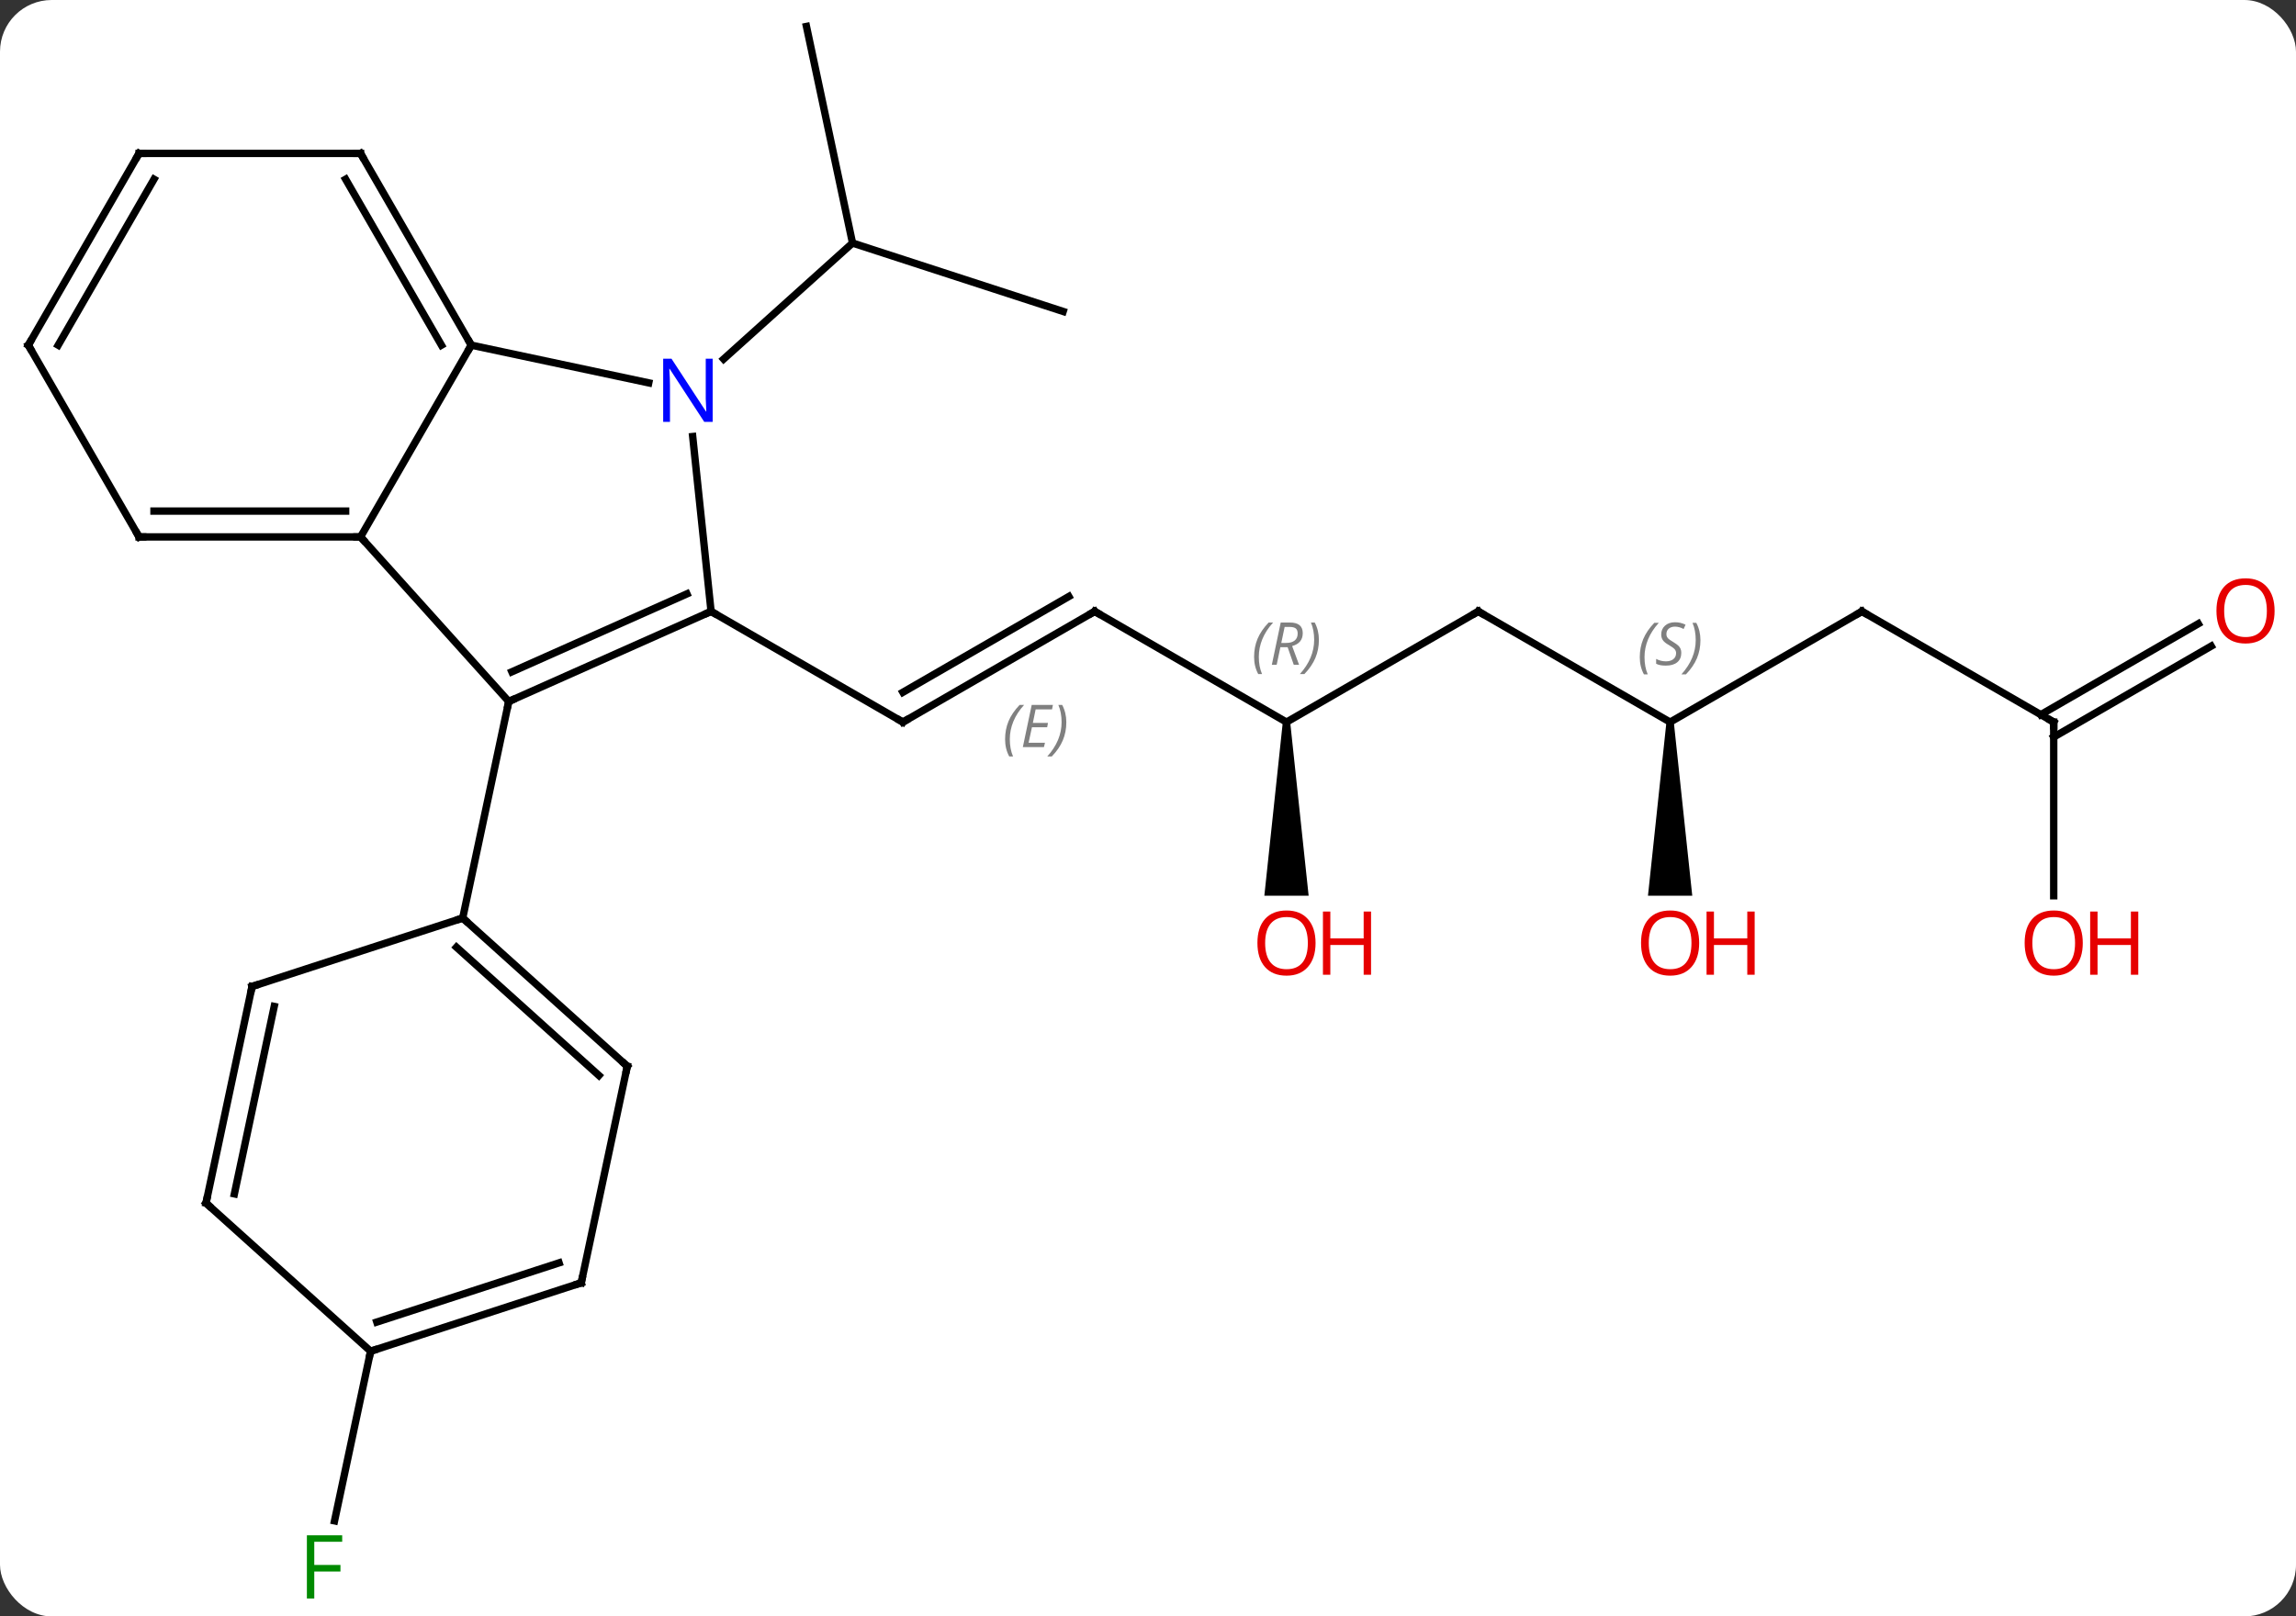 <svg width="311" viewBox="0 0 311 219" style="fill-opacity:1; color-rendering:auto; color-interpolation:auto; text-rendering:auto; stroke:black; stroke-linecap:square; stroke-miterlimit:10; shape-rendering:auto; stroke-opacity:1; fill:black; stroke-dasharray:none; font-weight:normal; stroke-width:1; font-family:'Open Sans'; font-style:normal; stroke-linejoin:miter; font-size:12; stroke-dashoffset:0; image-rendering:auto;" height="219" class="cas-substance-image" xmlns:xlink="http://www.w3.org/1999/xlink" xmlns="http://www.w3.org/2000/svg"><rect x="0" y="0" width="311" height="219" fill="#333333" stroke="none"/><svg class="cas-substance-single-component"><rect y="0" x="0" width="311" stroke="none" ry="7" rx="7" height="219" fill="white" class="cas-substance-group"/><svg y="0" x="0" width="311" viewBox="0 0 311 219" style="fill:black;" height="219" class="cas-substance-single-component-image"><svg><g><g transform="translate(154,108)" style="text-rendering:geometricPrecision; color-rendering:optimizeQuality; color-interpolation:linearRGB; stroke-linecap:butt; image-rendering:optimizeQuality;"><line y2="-25.164" y1="-10.164" x2="-5.721" x1="-31.701" style="fill:none;"/><line y2="-27.185" y1="-14.206" x2="-9.221" x1="-31.701" style="fill:none;"/></g><g transform="translate(154,108)" style="stroke-linecap:butt; font-size:8.4px; fill:gray; text-rendering:geometricPrecision; image-rendering:optimizeQuality; color-rendering:optimizeQuality; font-family:'Open Sans'; font-style:italic; stroke:gray; color-interpolation:linearRGB;"><path style="stroke:none;" d="M-17.858 -7.84 Q-17.858 -9.168 -17.39 -10.293 Q-16.921 -11.418 -15.889 -12.496 L-15.28 -12.496 Q-16.249 -11.434 -16.733 -10.262 Q-17.218 -9.09 -17.218 -7.855 Q-17.218 -6.527 -16.78 -5.512 L-17.296 -5.512 Q-17.858 -6.543 -17.858 -7.84 ZM-12.595 -6.777 L-15.454 -6.777 L-14.251 -12.496 L-11.376 -12.496 L-11.501 -11.887 L-13.72 -11.887 L-14.095 -10.059 L-12.048 -10.059 L-12.158 -9.465 L-14.22 -9.465 L-14.673 -7.371 L-12.454 -7.371 L-12.595 -6.777 ZM-9.563 -10.152 Q-9.563 -8.824 -10.04 -7.691 Q-10.517 -6.559 -11.532 -5.512 L-12.142 -5.512 Q-10.204 -7.668 -10.204 -10.152 Q-10.204 -11.48 -10.642 -12.496 L-10.126 -12.496 Q-9.563 -11.434 -9.563 -10.152 Z"/><line y2="-25.164" y1="-10.164" x2="-57.684" x1="-31.701" style="fill:none; stroke:black;"/><line y2="-10.164" y1="-25.164" x2="20.259" x1="-5.721" style="fill:none; stroke:black;"/><line y2="-25.164" y1="-10.164" x2="46.239" x1="20.259" style="fill:none; stroke:black;"/><path style="fill:black; stroke:none;" d="M19.759 -10.164 L20.759 -10.164 L23.259 13.359 L17.259 13.359 Z"/><line y2="-10.164" y1="-25.164" x2="72.222" x1="46.239" style="fill:none; stroke:black;"/><line y2="-25.164" y1="-10.164" x2="98.202" x1="72.222" style="fill:none; stroke:black;"/><path style="fill:black; stroke:none;" d="M71.722 -10.164 L72.722 -10.164 L75.222 13.359 L69.222 13.359 Z"/><line y2="-10.164" y1="-25.164" x2="124.182" x1="98.202" style="fill:none; stroke:black;"/><line y2="13.359" y1="-10.164" x2="124.182" x1="124.182" style="fill:none; stroke:black;"/><line y2="-20.46" y1="-8.143" x2="145.514" x1="124.182" style="fill:none; stroke:black;"/><line y2="-23.491" y1="-11.174" x2="143.764" x1="122.432" style="fill:none; stroke:black;"/><line y2="-65.802" y1="-75.072" x2="-9.993" x1="-38.523" style="fill:none; stroke:black;"/><line y2="-104.418" y1="-75.072" x2="-44.763" x1="-38.523" style="fill:none; stroke:black;"/><line y2="-59.355" y1="-75.072" x2="-55.981" x1="-38.523" style="fill:none; stroke:black;"/><line y2="75.072" y1="98.055" x2="-103.8" x1="-108.687" style="fill:none; stroke:black;"/><line y2="-35.256" y1="-12.96" x2="-105.162" x1="-85.089" style="fill:none; stroke:black;"/><line y2="-25.164" y1="-12.96" x2="-57.684" x1="-85.089" style="fill:none; stroke:black;"/><line y2="-27.539" y1="-16.979" x2="-60.954" x1="-84.667" style="fill:none; stroke:black;"/><line y2="16.383" y1="-12.96" x2="-91.326" x1="-85.089" style="fill:none; stroke:black;"/><line y2="-61.236" y1="-35.256" x2="-90.162" x1="-105.162" style="fill:none; stroke:black;"/><line y2="-35.256" y1="-35.256" x2="-135.162" x1="-105.162" style="fill:none; stroke:black;"/><line y2="-38.756" y1="-38.756" x2="-133.141" x1="-107.183" style="fill:none; stroke:black;"/><line y2="-48.854" y1="-25.164" x2="-60.173" x1="-57.684" style="fill:none; stroke:black;"/><line y2="-56.127" y1="-61.236" x2="-66.127" x1="-90.162" style="fill:none; stroke:black;"/><line y2="-87.216" y1="-61.236" x2="-105.162" x1="-90.162" style="fill:none; stroke:black;"/><line y2="-83.716" y1="-61.236" x2="-107.183" x1="-94.203" style="fill:none; stroke:black;"/><line y2="-61.236" y1="-35.256" x2="-150.162" x1="-135.162" style="fill:none; stroke:black;"/><line y2="-87.216" y1="-87.216" x2="-135.162" x1="-105.162" style="fill:none; stroke:black;"/><line y2="-87.216" y1="-61.236" x2="-135.162" x1="-150.162" style="fill:none; stroke:black;"/><line y2="-83.716" y1="-61.236" x2="-133.141" x1="-146.12" style="fill:none; stroke:black;"/><line y2="36.459" y1="16.383" x2="-69.033" x1="-91.326" style="fill:none; stroke:black;"/><line y2="37.708" y1="20.336" x2="-72.877" x1="-92.167" style="fill:none; stroke:black;"/><line y2="25.653" y1="16.383" x2="-119.859" x1="-91.326" style="fill:none; stroke:black;"/><line y2="65.802" y1="36.459" x2="-75.27" x1="-69.033" style="fill:none; stroke:black;"/><line y2="54.999" y1="25.653" x2="-126.096" x1="-119.859" style="fill:none; stroke:black;"/><line y2="53.75" y1="28.357" x2="-122.252" x1="-116.856" style="fill:none; stroke:black;"/><line y2="75.072" y1="65.802" x2="-103.8" x1="-75.27" style="fill:none; stroke:black;"/><line y2="71.119" y1="63.098" x2="-102.96" x1="-78.273" style="fill:none; stroke:black;"/><line y2="75.072" y1="54.999" x2="-103.8" x1="-126.096" style="fill:none; stroke:black;"/><path style="fill:none; stroke-miterlimit:5; stroke:black;" d="M-31.268 -10.414 L-31.701 -10.164 L-32.134 -10.414"/><path style="fill:none; stroke-miterlimit:5; stroke:black;" d="M-6.154 -24.914 L-5.721 -25.164 L-5.288 -24.914"/><path style="stroke-miterlimit:5; stroke:none;" d="M15.87 -19 Q15.87 -20.328 16.339 -21.453 Q16.808 -22.578 17.839 -23.656 L18.448 -23.656 Q17.48 -22.594 16.995 -21.422 Q16.511 -20.25 16.511 -19.016 Q16.511 -17.687 16.948 -16.672 L16.433 -16.672 Q15.87 -17.703 15.87 -19 ZM19.43 -20.312 L18.93 -17.937 L18.274 -17.937 L19.477 -23.656 L20.727 -23.656 Q22.462 -23.656 22.462 -22.219 Q22.462 -20.859 21.024 -20.469 L21.962 -17.937 L21.243 -17.937 L20.415 -20.312 L19.43 -20.312 ZM20.009 -23.062 Q19.618 -21.141 19.555 -20.891 L20.212 -20.891 Q20.962 -20.891 21.368 -21.219 Q21.774 -21.547 21.774 -22.172 Q21.774 -22.641 21.516 -22.852 Q21.259 -23.062 20.665 -23.062 L20.009 -23.062 ZM24.648 -21.312 Q24.648 -19.984 24.171 -18.852 Q23.695 -17.719 22.679 -16.672 L22.07 -16.672 Q24.007 -18.828 24.007 -21.312 Q24.007 -22.641 23.57 -23.656 L24.085 -23.656 Q24.648 -22.594 24.648 -21.312 Z"/><path style="fill:none; stroke-miterlimit:5; stroke:black;" d="M45.806 -24.914 L46.239 -25.164 L46.672 -24.914"/></g><g transform="translate(154,108)" style="stroke-linecap:butt; fill:rgb(230,0,0); text-rendering:geometricPrecision; color-rendering:optimizeQuality; image-rendering:optimizeQuality; font-family:'Open Sans'; stroke:rgb(230,0,0); color-interpolation:linearRGB; stroke-miterlimit:5;"><path style="stroke:none;" d="M24.197 19.766 Q24.197 21.828 23.157 23.008 Q22.118 24.188 20.275 24.188 Q18.384 24.188 17.353 23.023 Q16.322 21.859 16.322 19.75 Q16.322 17.656 17.353 16.508 Q18.384 15.359 20.275 15.359 Q22.134 15.359 23.165 16.531 Q24.197 17.703 24.197 19.766 ZM17.368 19.766 Q17.368 21.5 18.111 22.406 Q18.853 23.313 20.275 23.313 Q21.697 23.313 22.423 22.414 Q23.15 21.516 23.15 19.766 Q23.15 18.031 22.423 17.141 Q21.697 16.25 20.275 16.25 Q18.853 16.25 18.111 17.148 Q17.368 18.047 17.368 19.766 Z"/><path style="stroke:none;" d="M31.712 24.063 L30.712 24.063 L30.712 20.031 L26.197 20.031 L26.197 24.063 L25.197 24.063 L25.197 15.5 L26.197 15.5 L26.197 19.141 L30.712 19.141 L30.712 15.5 L31.712 15.5 L31.712 24.063 Z"/></g><g transform="translate(154,108)" style="stroke-linecap:butt; font-size:8.4px; fill:gray; text-rendering:geometricPrecision; image-rendering:optimizeQuality; color-rendering:optimizeQuality; font-family:'Open Sans'; font-style:italic; stroke:gray; color-interpolation:linearRGB; stroke-miterlimit:5;"><path style="stroke:none;" d="M68.113 -18.961 Q68.113 -20.289 68.582 -21.414 Q69.051 -22.539 70.082 -23.617 L70.691 -23.617 Q69.723 -22.555 69.238 -21.383 Q68.754 -20.211 68.754 -18.977 Q68.754 -17.648 69.191 -16.633 L68.676 -16.633 Q68.113 -17.664 68.113 -18.961 ZM73.736 -19.555 Q73.736 -18.727 73.189 -18.273 Q72.642 -17.82 71.642 -17.82 Q71.236 -17.82 70.923 -17.875 Q70.611 -17.93 70.329 -18.07 L70.329 -18.727 Q70.954 -18.398 71.658 -18.398 Q72.283 -18.398 72.658 -18.695 Q73.033 -18.992 73.033 -19.508 Q73.033 -19.82 72.829 -20.047 Q72.626 -20.273 72.064 -20.602 Q71.47 -20.93 71.244 -21.258 Q71.017 -21.586 71.017 -22.039 Q71.017 -22.773 71.533 -23.234 Q72.048 -23.695 72.892 -23.695 Q73.267 -23.695 73.603 -23.617 Q73.939 -23.539 74.314 -23.367 L74.048 -22.773 Q73.798 -22.93 73.478 -23.016 Q73.158 -23.102 72.892 -23.102 Q72.361 -23.102 72.04 -22.828 Q71.72 -22.555 71.72 -22.086 Q71.72 -21.883 71.79 -21.734 Q71.861 -21.586 72.001 -21.453 Q72.142 -21.32 72.564 -21.07 Q73.126 -20.727 73.329 -20.531 Q73.533 -20.336 73.634 -20.102 Q73.736 -19.867 73.736 -19.555 ZM76.33 -21.273 Q76.33 -19.945 75.854 -18.812 Q75.377 -17.68 74.362 -16.633 L73.752 -16.633 Q75.69 -18.789 75.69 -21.273 Q75.69 -22.602 75.252 -23.617 L75.768 -23.617 Q76.33 -22.555 76.33 -21.273 Z"/><path style="fill:none; stroke:black;" d="M97.769 -24.914 L98.202 -25.164 L98.635 -24.914"/></g><g transform="translate(154,108)" style="stroke-linecap:butt; fill:rgb(230,0,0); text-rendering:geometricPrecision; color-rendering:optimizeQuality; image-rendering:optimizeQuality; font-family:'Open Sans'; stroke:rgb(230,0,0); color-interpolation:linearRGB; stroke-miterlimit:5;"><path style="stroke:none;" d="M76.159 19.766 Q76.159 21.828 75.12 23.008 Q74.081 24.188 72.238 24.188 Q70.347 24.188 69.316 23.023 Q68.284 21.859 68.284 19.75 Q68.284 17.656 69.316 16.508 Q70.347 15.359 72.238 15.359 Q74.097 15.359 75.128 16.531 Q76.159 17.703 76.159 19.766 ZM69.331 19.766 Q69.331 21.5 70.074 22.406 Q70.816 23.313 72.238 23.313 Q73.659 23.313 74.386 22.414 Q75.113 21.516 75.113 19.766 Q75.113 18.031 74.386 17.141 Q73.659 16.25 72.238 16.25 Q70.816 16.25 70.074 17.148 Q69.331 18.047 69.331 19.766 Z"/><path style="stroke:none;" d="M83.675 24.063 L82.675 24.063 L82.675 20.031 L78.159 20.031 L78.159 24.063 L77.159 24.063 L77.159 15.5 L78.159 15.5 L78.159 19.141 L82.675 19.141 L82.675 15.5 L83.675 15.5 L83.675 24.063 Z"/><path style="fill:none; stroke:black;" d="M123.749 -10.414 L124.182 -10.164 L124.182 -9.664"/><path style="stroke:none;" d="M128.119 19.766 Q128.119 21.828 127.08 23.008 Q126.041 24.188 124.198 24.188 Q122.307 24.188 121.276 23.023 Q120.245 21.859 120.245 19.75 Q120.245 17.656 121.276 16.508 Q122.307 15.359 124.198 15.359 Q126.057 15.359 127.088 16.531 Q128.119 17.703 128.119 19.766 ZM121.291 19.766 Q121.291 21.5 122.034 22.406 Q122.776 23.313 124.198 23.313 Q125.62 23.313 126.346 22.414 Q127.073 21.516 127.073 19.766 Q127.073 18.031 126.346 17.141 Q125.62 16.25 124.198 16.25 Q122.776 16.25 122.034 17.148 Q121.291 18.047 121.291 19.766 Z"/><path style="stroke:none;" d="M135.635 24.063 L134.635 24.063 L134.635 20.031 L130.119 20.031 L130.119 24.063 L129.119 24.063 L129.119 15.5 L130.119 15.5 L130.119 19.141 L134.635 19.141 L134.635 15.5 L135.635 15.5 L135.635 24.063 Z"/><path style="stroke:none;" d="M154.1 -25.234 Q154.1 -23.172 153.06 -21.992 Q152.021 -20.812 150.178 -20.812 Q148.287 -20.812 147.256 -21.977 Q146.225 -23.141 146.225 -25.25 Q146.225 -27.344 147.256 -28.492 Q148.287 -29.641 150.178 -29.641 Q152.037 -29.641 153.068 -28.469 Q154.1 -27.297 154.1 -25.234 ZM147.271 -25.234 Q147.271 -23.5 148.014 -22.594 Q148.756 -21.687 150.178 -21.687 Q151.6 -21.687 152.326 -22.586 Q153.053 -23.484 153.053 -25.234 Q153.053 -26.969 152.326 -27.859 Q151.6 -28.75 150.178 -28.75 Q148.756 -28.75 148.014 -27.852 Q147.271 -26.953 147.271 -25.234 Z"/><path style="fill:rgb(0,138,0); stroke:none;" d="M-111.431 108.574 L-112.431 108.574 L-112.431 100.012 L-107.649 100.012 L-107.649 100.887 L-111.431 100.887 L-111.431 104.027 L-107.884 104.027 L-107.884 104.918 L-111.431 104.918 L-111.431 108.574 Z"/><path style="fill:none; stroke:black;" d="M-84.632 -13.163 L-85.089 -12.96 L-85.193 -12.471"/><path style="fill:none; stroke:black;" d="M-105.662 -35.256 L-105.162 -35.256 L-104.828 -34.884"/><path style="fill:none; stroke:black;" d="M-58.141 -24.961 L-57.684 -25.164 L-57.251 -24.914"/><path style="fill:none; stroke:black;" d="M-90.412 -61.669 L-90.162 -61.236 L-90.412 -60.803"/><path style="fill:none; stroke:black;" d="M-134.662 -35.256 L-135.162 -35.256 L-135.412 -35.689"/><path style="fill:rgb(0,5,255); stroke:none;" d="M-57.467 -50.843 L-58.608 -50.843 L-63.296 -58.03 L-63.342 -58.03 Q-63.249 -56.765 -63.249 -55.718 L-63.249 -50.843 L-64.171 -50.843 L-64.171 -59.405 L-63.046 -59.405 L-58.374 -52.249 L-58.327 -52.249 Q-58.327 -52.405 -58.374 -53.265 Q-58.421 -54.124 -58.405 -54.499 L-58.405 -59.405 L-57.467 -59.405 L-57.467 -50.843 Z"/><path style="fill:none; stroke:black;" d="M-104.912 -86.783 L-105.162 -87.216 L-105.662 -87.216"/><path style="fill:none; stroke:black;" d="M-149.912 -60.803 L-150.162 -61.236 L-149.912 -61.669"/><path style="fill:none; stroke:black;" d="M-134.662 -87.216 L-135.162 -87.216 L-135.412 -86.783"/><path style="fill:none; stroke:black;" d="M-90.954 16.718 L-91.326 16.383 L-91.802 16.538"/><path style="fill:none; stroke:black;" d="M-69.404 36.124 L-69.033 36.459 L-69.137 36.948"/><path style="fill:none; stroke:black;" d="M-119.383 25.498 L-119.859 25.653 L-119.963 26.142"/><path style="fill:none; stroke:black;" d="M-75.166 65.313 L-75.27 65.802 L-75.746 65.957"/><path style="fill:none; stroke:black;" d="M-125.992 54.51 L-126.096 54.999 L-125.724 55.334"/><path style="fill:none; stroke:black;" d="M-103.325 74.918 L-103.8 75.072 L-103.904 75.561"/></g></g></svg></svg></svg></svg>